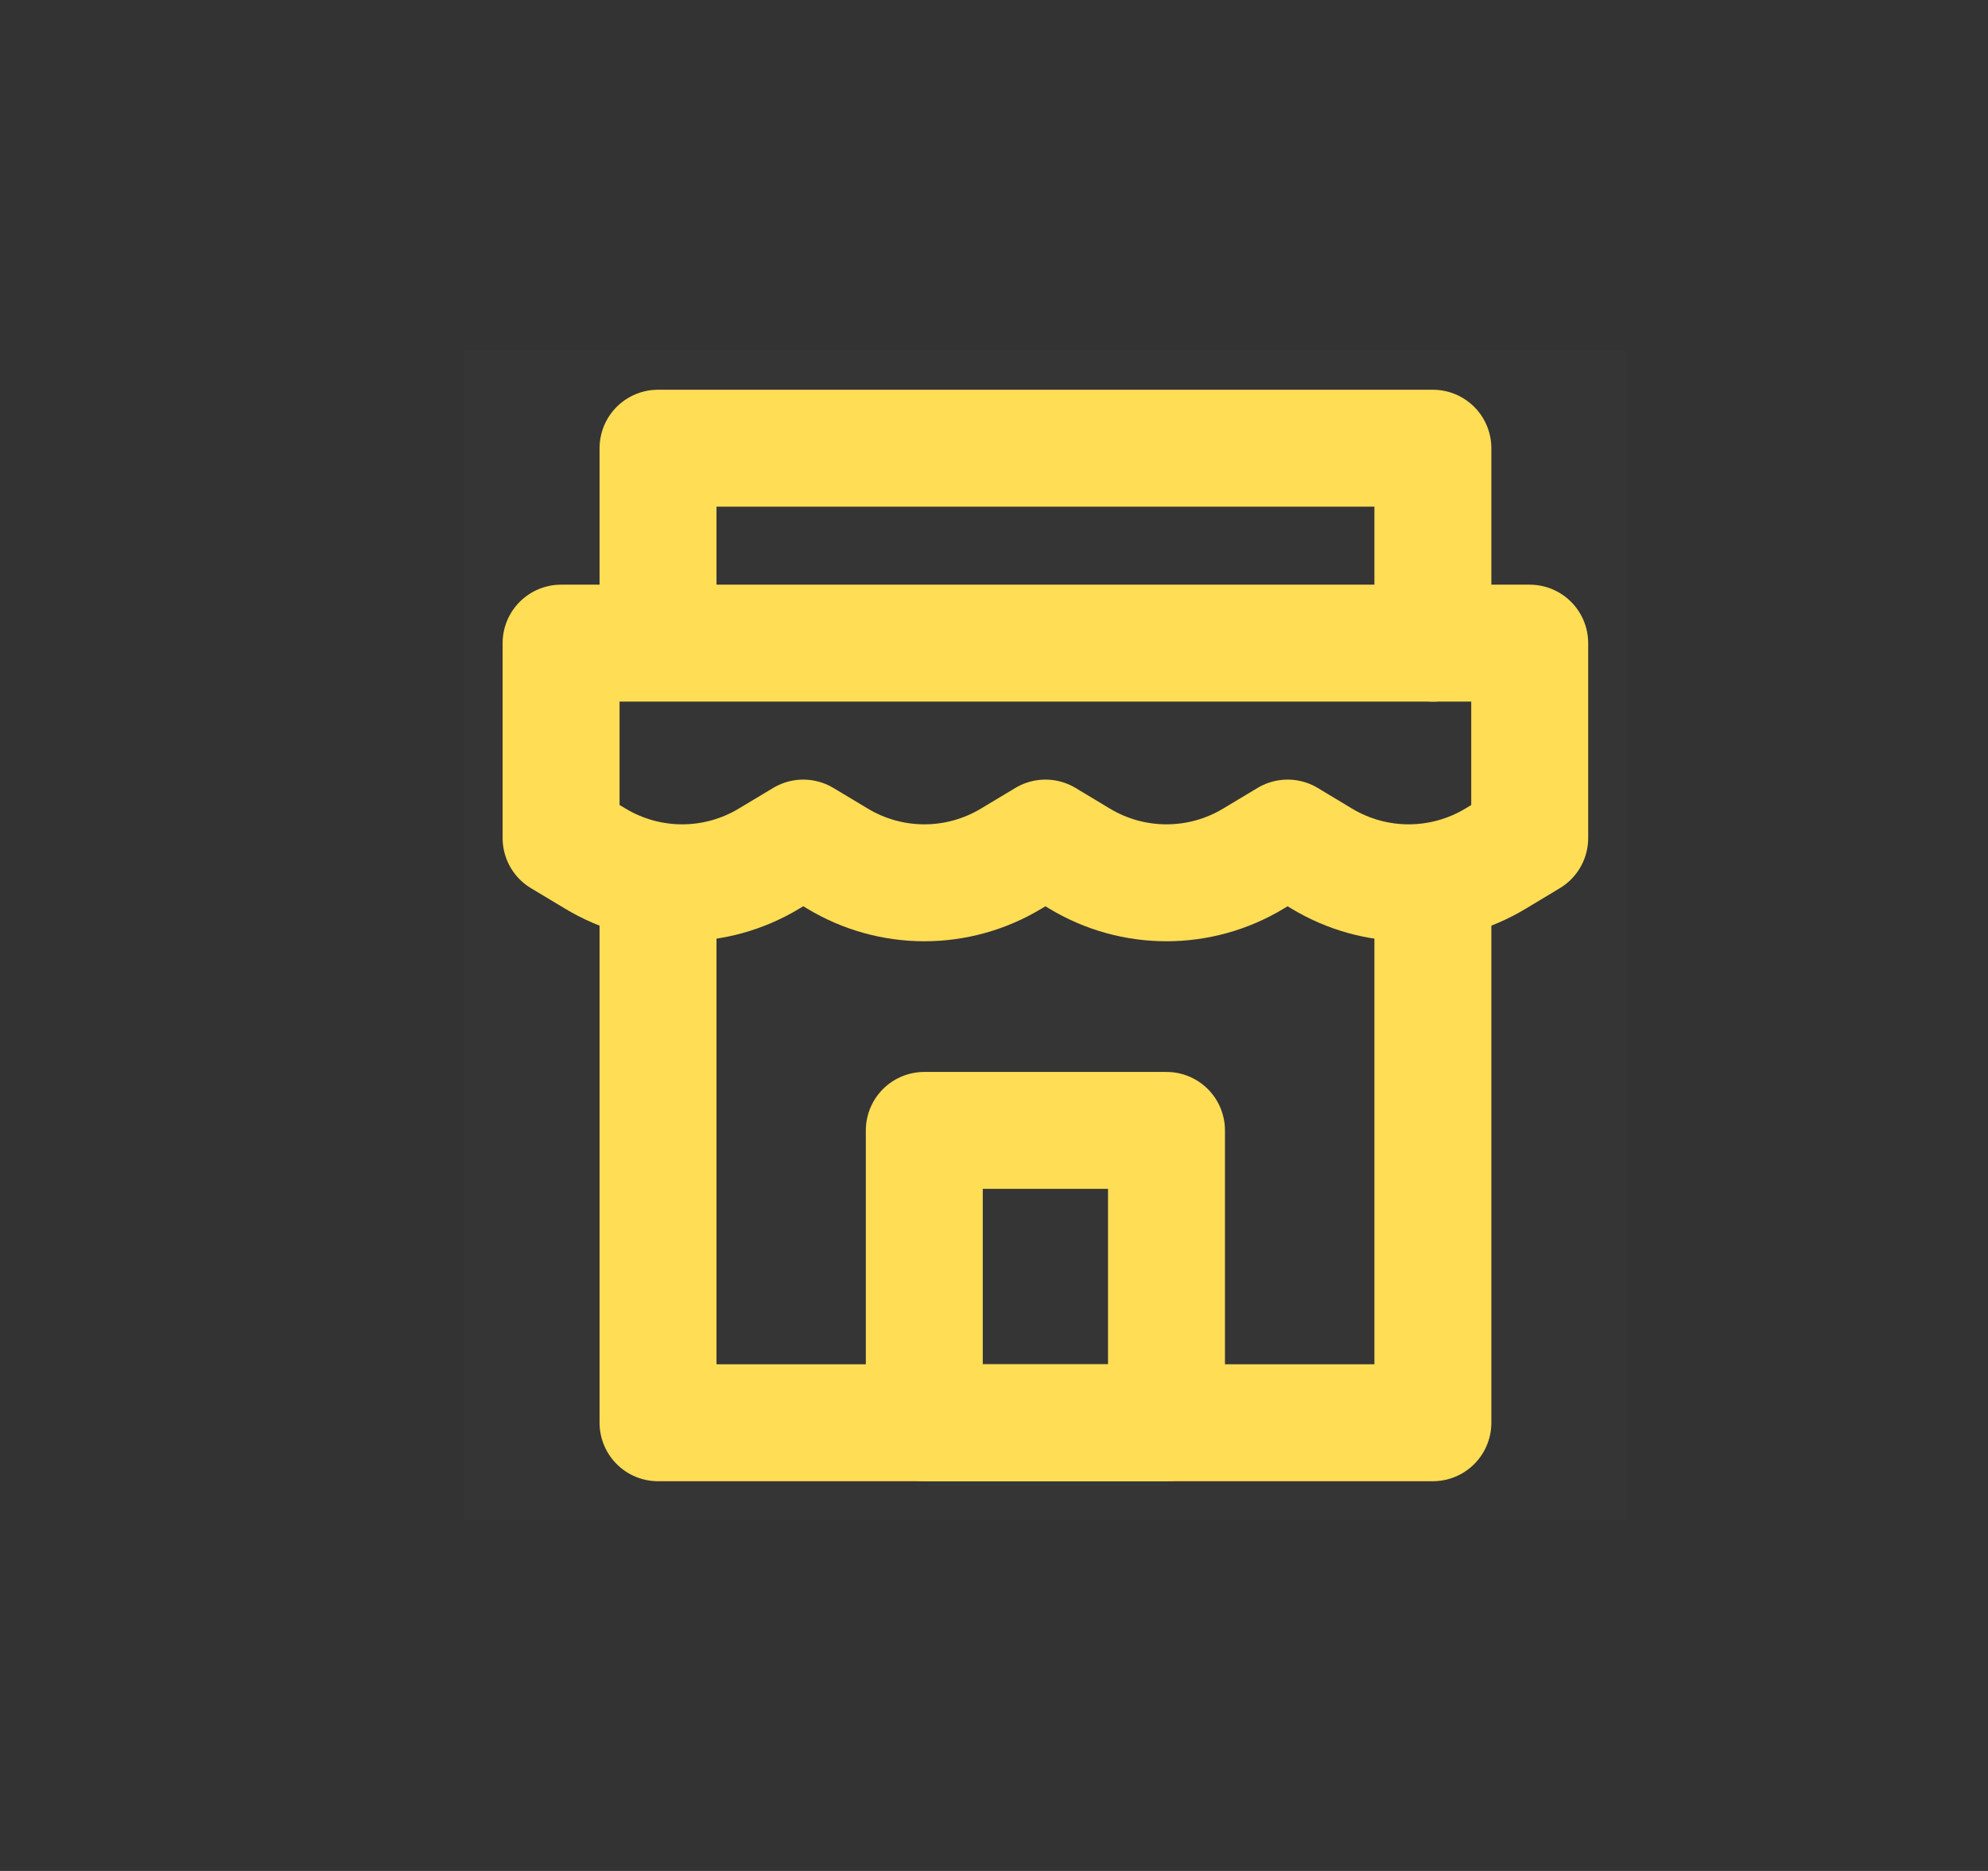 <svg width="17" height="16" viewBox="0 0 17 16" fill="none" xmlns="http://www.w3.org/2000/svg">
<rect x="0" y="0" width="17" height="16" fill="#333333" stroke="none"/>
<path d="M13.91 3H3.97V13H13.91V3Z" fill="white" fill-opacity="0.01"/>
<path d="M4.798 5.5H13.081V7.167L12.792 7.341C12.332 7.619 11.759 7.619 11.3 7.341L11.011 7.167L10.721 7.341C10.262 7.619 9.688 7.619 9.229 7.341L8.94 7.167L8.65 7.341C8.191 7.619 7.618 7.619 7.159 7.341L6.869 7.167L6.579 7.341C6.12 7.619 5.547 7.619 5.088 7.341L4.798 7.167V5.5Z" stroke="#FFDD55" stroke-linecap="round" stroke-linejoin="round"/>
<path d="M5.627 7.685V12.167H12.253V7.583" stroke="#FFDD55" stroke-linecap="round" stroke-linejoin="round"/>
<path d="M5.627 5.463V3.833H12.253V5.5" stroke="#FFDD55" stroke-linecap="round" stroke-linejoin="round"/>
<path d="M9.975 9.667H7.904V12.167H9.975V9.667Z" stroke="#FFDD55" stroke-linecap="round" stroke-linejoin="round"/>
</svg>
